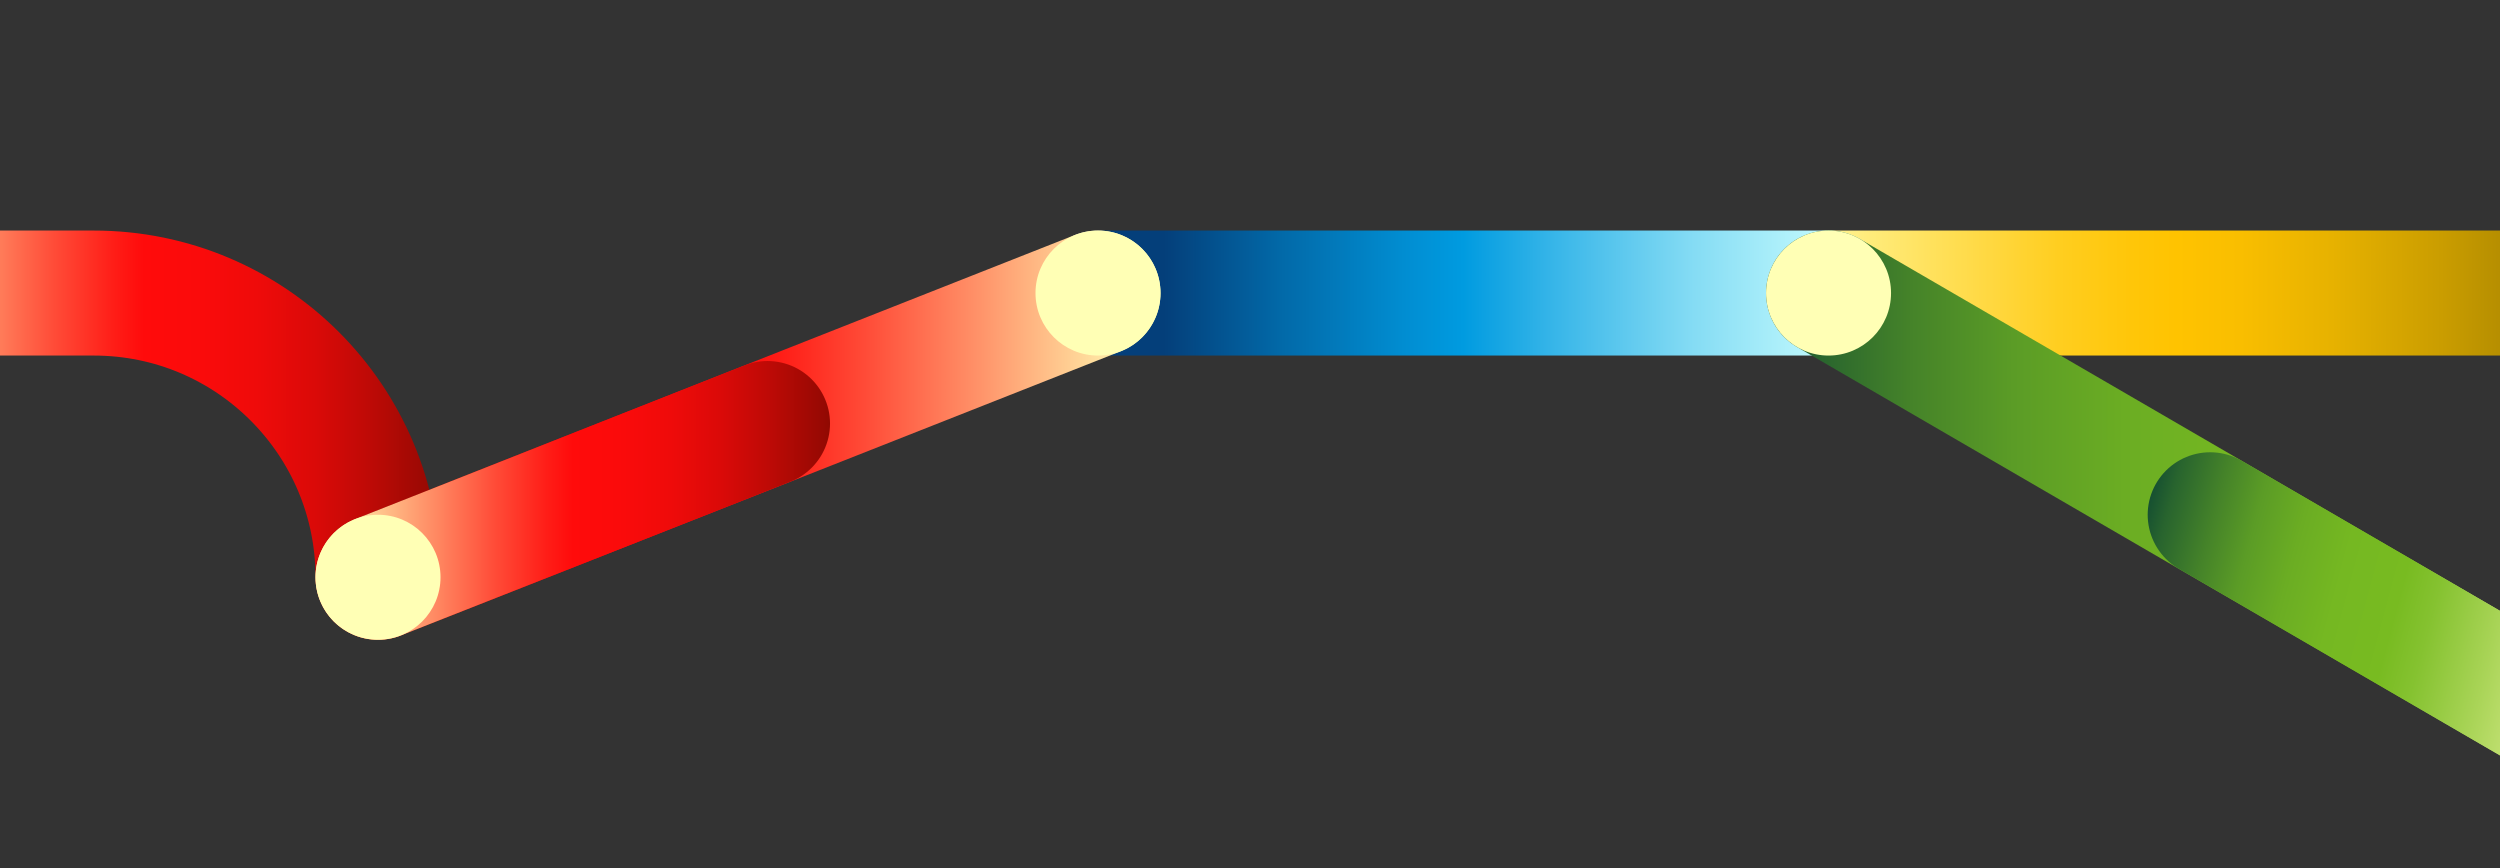 <svg xmlns="http://www.w3.org/2000/svg" xmlns:xlink="http://www.w3.org/1999/xlink" viewBox="0 0 3000 1042"><rect x="0" y="0" width="3000" height="1042" fill="#333333" stroke="none"/><defs><style>.cls-1,.cls-2,.cls-3,.cls-4,.cls-5,.cls-6,.cls-7{fill:none;stroke-linecap:round;stroke-width:150px;}.cls-1{stroke-miterlimit:10;stroke:url(#linear-gradient);}.cls-2,.cls-3,.cls-4,.cls-5,.cls-6,.cls-7{stroke-linejoin:round;}.cls-2{stroke:url(#linear-gradient-2);}.cls-3{stroke:url(#linear-gradient-3);}.cls-4{stroke:url(#linear-gradient-4);}.cls-5{stroke:url(#linear-gradient-5);}.cls-6{stroke:url(#linear-gradient-6);}.cls-7{stroke:url(#linear-gradient-7);}.cls-8{fill:#ffffb5;}</style><linearGradient id="linear-gradient" x1="-183.29" y1="522.2" x2="528.61" y2="522.2" gradientUnits="userSpaceOnUse"><stop offset="0.02" stop-color="#ffffb5"/><stop offset="0.03" stop-color="#fffab1"/><stop offset="0.21" stop-color="#ff956b"/><stop offset="0.35" stop-color="#ff4b37"/><stop offset="0.45" stop-color="#ff1d17"/><stop offset="0.5" stop-color="#ff0b0b"/><stop offset="0.59" stop-color="#fb0b0b"/><stop offset="0.69" stop-color="#ef0b0a"/><stop offset="0.79" stop-color="#da0a08"/><stop offset="0.88" stop-color="#be0a06"/><stop offset="0.98" stop-color="#990903"/><stop offset="1" stop-color="#900902"/></linearGradient><linearGradient id="linear-gradient-2" x1="2119.24" y1="351.67" x2="3214.08" y2="351.67" gradientUnits="userSpaceOnUse"><stop offset="0.01" stop-color="#ffffb5"/><stop offset="0.11" stop-color="#ffec7c"/><stop offset="0.23" stop-color="#ffda47"/><stop offset="0.32" stop-color="#ffce20"/><stop offset="0.4" stop-color="#ffc609"/><stop offset="0.45" stop-color="#ffc300"/><stop offset="0.52" stop-color="#f9be00"/><stop offset="0.62" stop-color="#e7b200"/><stop offset="0.74" stop-color="#ca9d00"/><stop offset="0.87" stop-color="#a28000"/><stop offset="0.92" stop-color="#8f7200"/></linearGradient><linearGradient id="linear-gradient-3" x1="1242.61" y1="351.67" x2="2269.24" y2="351.67" gradientUnits="userSpaceOnUse"><stop offset="0.15" stop-color="#043f7a"/><stop offset="0.29" stop-color="#026aa9"/><stop offset="0.43" stop-color="#018dd1"/><stop offset="0.5" stop-color="#009be0"/><stop offset="0.6" stop-color="#34b4e8"/><stop offset="0.77" stop-color="#85dcf4"/><stop offset="0.9" stop-color="#b8f5fc"/><stop offset="0.95" stop-color="#cff"/></linearGradient><linearGradient id="linear-gradient-4" x1="378.61" y1="522.2" x2="1392.61" y2="522.2" gradientUnits="userSpaceOnUse"><stop offset="0.09" stop-color="#900902"/><stop offset="0.1" stop-color="#990903"/><stop offset="0.18" stop-color="#be0a06"/><stop offset="0.26" stop-color="#da0a08"/><stop offset="0.34" stop-color="#ef0b0a"/><stop offset="0.42" stop-color="#fb0b0b"/><stop offset="0.5" stop-color="#ff0b0b"/><stop offset="0.55" stop-color="#ff1d17"/><stop offset="0.65" stop-color="#ff4b37"/><stop offset="0.79" stop-color="#ff956b"/><stop offset="0.97" stop-color="#fffab1"/><stop offset="0.98" stop-color="#ffffb5"/></linearGradient><linearGradient id="linear-gradient-5" x1="2119.24" y1="605.57" x2="3143.35" y2="605.57" gradientUnits="userSpaceOnUse"><stop offset="0" stop-color="#165031"/><stop offset="0.06" stop-color="#28642e"/><stop offset="0.17" stop-color="#458329"/><stop offset="0.29" stop-color="#5b9c26"/><stop offset="0.42" stop-color="#6bad23"/><stop offset="0.55" stop-color="#75b822"/><stop offset="0.71" stop-color="#78bb21"/><stop offset="0.75" stop-color="#85c230"/><stop offset="0.83" stop-color="#a9d457"/><stop offset="0.95" stop-color="#e2f095"/><stop offset="1" stop-color="#ffffb5"/></linearGradient><linearGradient id="linear-gradient-6" x1="2563.5" y1="659.07" x2="3157.07" y2="818.11" gradientUnits="userSpaceOnUse"><stop offset="0" stop-color="#165031"/><stop offset="0.04" stop-color="#28642e"/><stop offset="0.13" stop-color="#458329"/><stop offset="0.21" stop-color="#5b9c26"/><stop offset="0.3" stop-color="#6bad23"/><stop offset="0.4" stop-color="#75b822"/><stop offset="0.52" stop-color="#78bb21"/><stop offset="0.59" stop-color="#85c230"/><stop offset="0.72" stop-color="#a9d457"/><stop offset="0.91" stop-color="#e2f095"/><stop offset="1" stop-color="#ffffb5"/></linearGradient><linearGradient id="linear-gradient-7" x1="378.61" y1="600.47" x2="996.02" y2="600.47" xlink:href="#linear-gradient"/></defs><g id="LINES"><path class="cls-1" d="M-108.29,351.67H112.56c188.36,0,341.05,152.7,341.05,341.05h0"/><line class="cls-2" x1="2194.24" y1="351.67" x2="3139.08" y2="351.67"/><line class="cls-3" x1="2194.24" y1="351.67" x2="1317.61" y2="351.67"/><line class="cls-4" x1="453.61" y1="692.72" x2="1317.61" y2="351.67"/></g><g id="LINES_TOP" data-name="LINES TOP"><line class="cls-5" x1="3068.35" y1="859.46" x2="2194.24" y2="351.67"/><line class="cls-6" x1="3068.35" y1="859.46" x2="2652.22" y2="617.72"/><line class="cls-7" x1="453.61" y1="692.72" x2="921.02" y2="508.22"/></g><g id="CIRCLES"><circle class="cls-8" cx="453.61" cy="692.72" r="75"/><circle class="cls-8" cx="1317.61" cy="351.67" r="75"/><circle class="cls-8" cx="2194.24" cy="351.67" r="75"/></g></svg>
